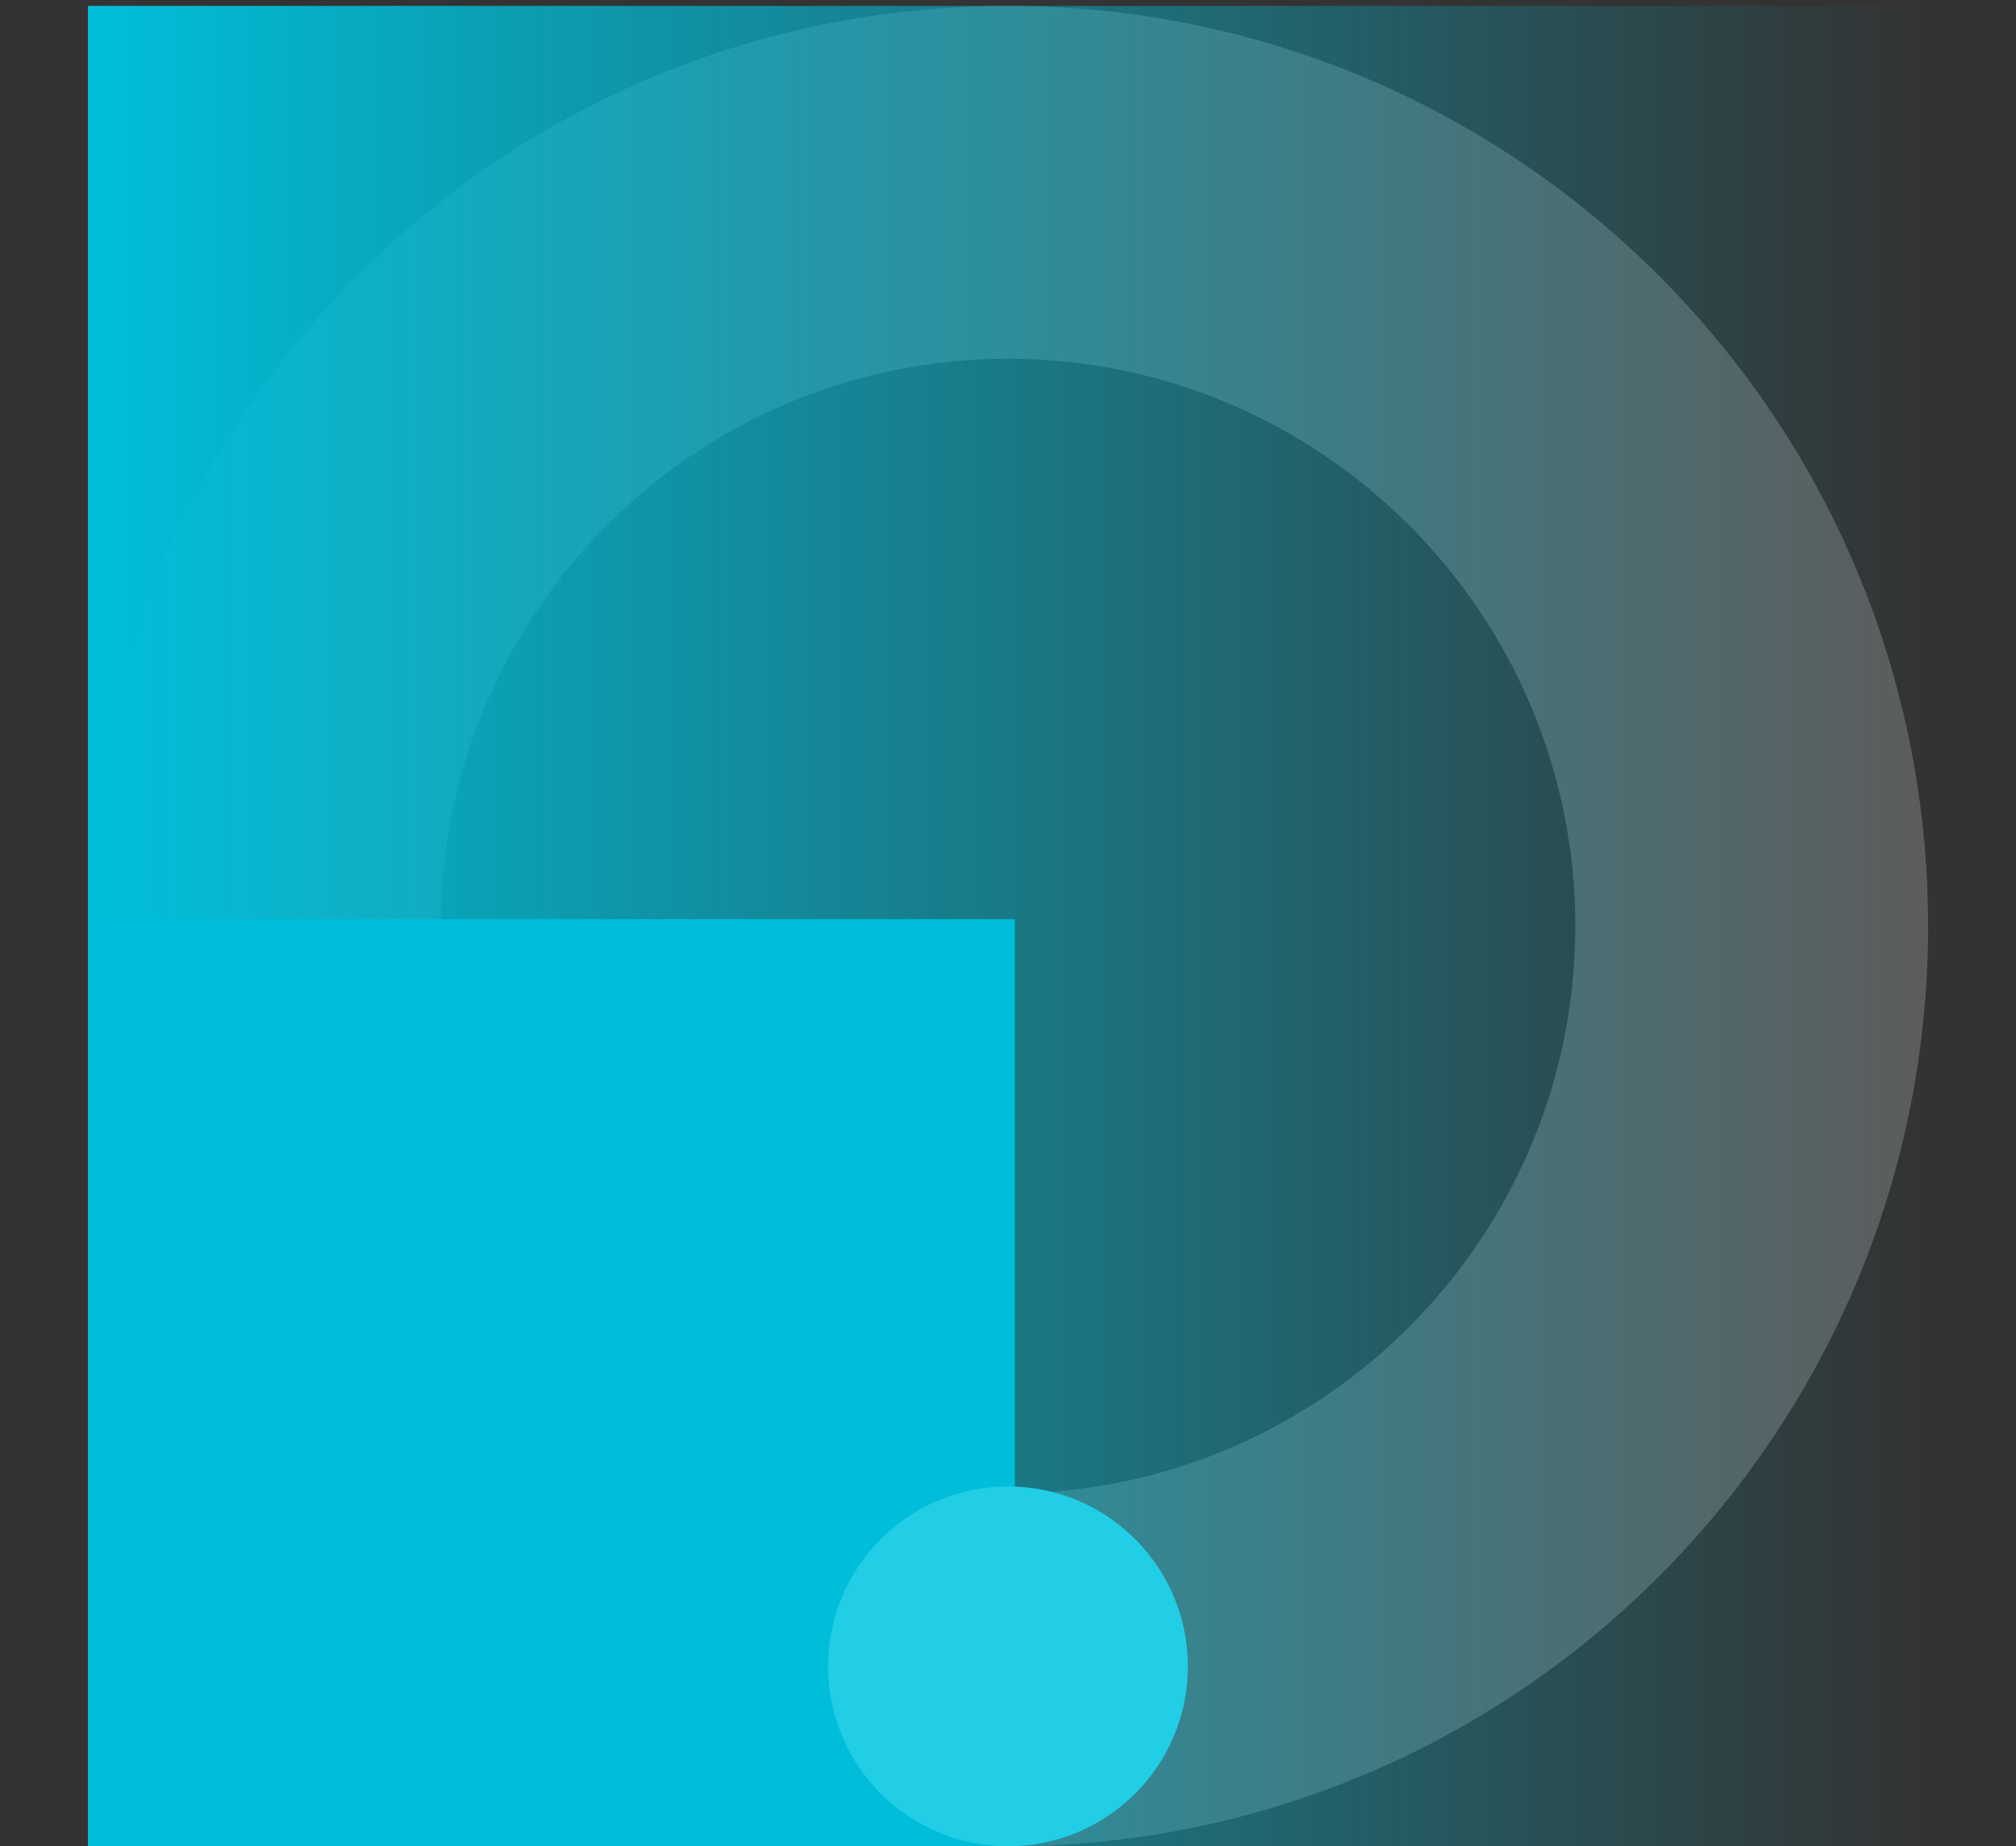<svg id="tab-image-binder-active" xmlns="http://www.w3.org/2000/svg" xmlns:xlink="http://www.w3.org/1999/xlink" width="80" height="73.258" viewBox="0 0 80 73.258">
  <rect x="0" y="0" width="80" height="73.258" fill="#333333" stroke="none"/>
  <defs>
    <linearGradient id="linear-gradient" x1="0.138" y1="0.53" x2="0.851" y2="0.515" gradientUnits="objectBoundingBox">
      <stop offset="0" stop-color="#fff" stop-opacity="0"/>
      <stop offset="1" stop-color="#fff"/>
    </linearGradient>
    <linearGradient id="linear-gradient-3" x1="0.132" y1="0.489" x2="0.857" y2="0.504" xlink:href="#linear-gradient"/>
    <linearGradient id="linear-gradient-5" x1="0.5" x2="0.5" y2="1" gradientUnits="objectBoundingBox">
      <stop offset="0" stop-color="#00bed9"/>
      <stop offset="1" stop-color="#00bed9" stop-opacity="0"/>
    </linearGradient>
  </defs>
  <g id="Group_153" data-name="Group 153" transform="translate(0 0)" opacity="0">
    <rect id="Rectangle_100" data-name="Rectangle 100" width="51.611" height="14.275" rx="7.138" transform="translate(36.494 46.588) rotate(-135)" opacity="0.2" fill="url(#linear-gradient)"/>
    <rect id="Rectangle_102" data-name="Rectangle 102" width="51.611" height="14.275" rx="7.138" transform="translate(69.906 46.588) rotate(-135)" opacity="0.2" fill="url(#linear-gradient)"/>
    <rect id="Rectangle_101" data-name="Rectangle 101" width="51.611" height="14.275" rx="7.138" transform="translate(0 62.849) rotate(-45)" opacity="0.2" fill="url(#linear-gradient-3)"/>
    <rect id="Rectangle_103" data-name="Rectangle 103" width="51.611" height="14.275" rx="7.138" transform="translate(33.411 62.849) rotate(-45)" opacity="0.2" fill="url(#linear-gradient-3)"/>
  </g>
  <g id="Group_361" data-name="Group 361" transform="translate(3.488 73.258) rotate(-90)">
    <g id="Path_23" data-name="Path 23" fill="none" opacity="0.2">
      <path d="M36.512,0A36.512,36.512,0,1,1,0,36.512,36.512,36.512,0,0,1,36.512,0Z" stroke="none"/>
      <path d="M 36.512 14 C 24.099 14 14 24.099 14 36.512 C 14 48.925 24.099 59.024 36.512 59.024 C 48.925 59.024 59.024 48.925 59.024 36.512 C 59.024 24.099 48.925 14 36.512 14 M 36.512 7.62939453125e-06 C 56.677 7.62939453125e-06 73.024 16.347 73.024 36.512 C 73.024 56.677 56.677 73.024 36.512 73.024 C 16.347 73.024 7.62939453125e-06 56.677 7.62939453125e-06 36.512 C 7.62939453125e-06 16.347 16.347 7.62939453125e-06 36.512 7.62939453125e-06 Z" stroke="none" fill="#fff"/>
    </g>
    <rect id="Rectangle_107" data-name="Rectangle 107" width="73.024" height="73.024" transform="translate(0 0)" fill="url(#linear-gradient-5)"/>
    <rect id="Rectangle_106" data-name="Rectangle 106" width="36.786" height="36.786" fill="#00bed9"/>
    <circle id="Ellipse_35" data-name="Ellipse 35" cx="7.138" cy="7.138" r="7.138" transform="translate(0 29.374)" fill="#21cee6"/>
  </g>
</svg>
